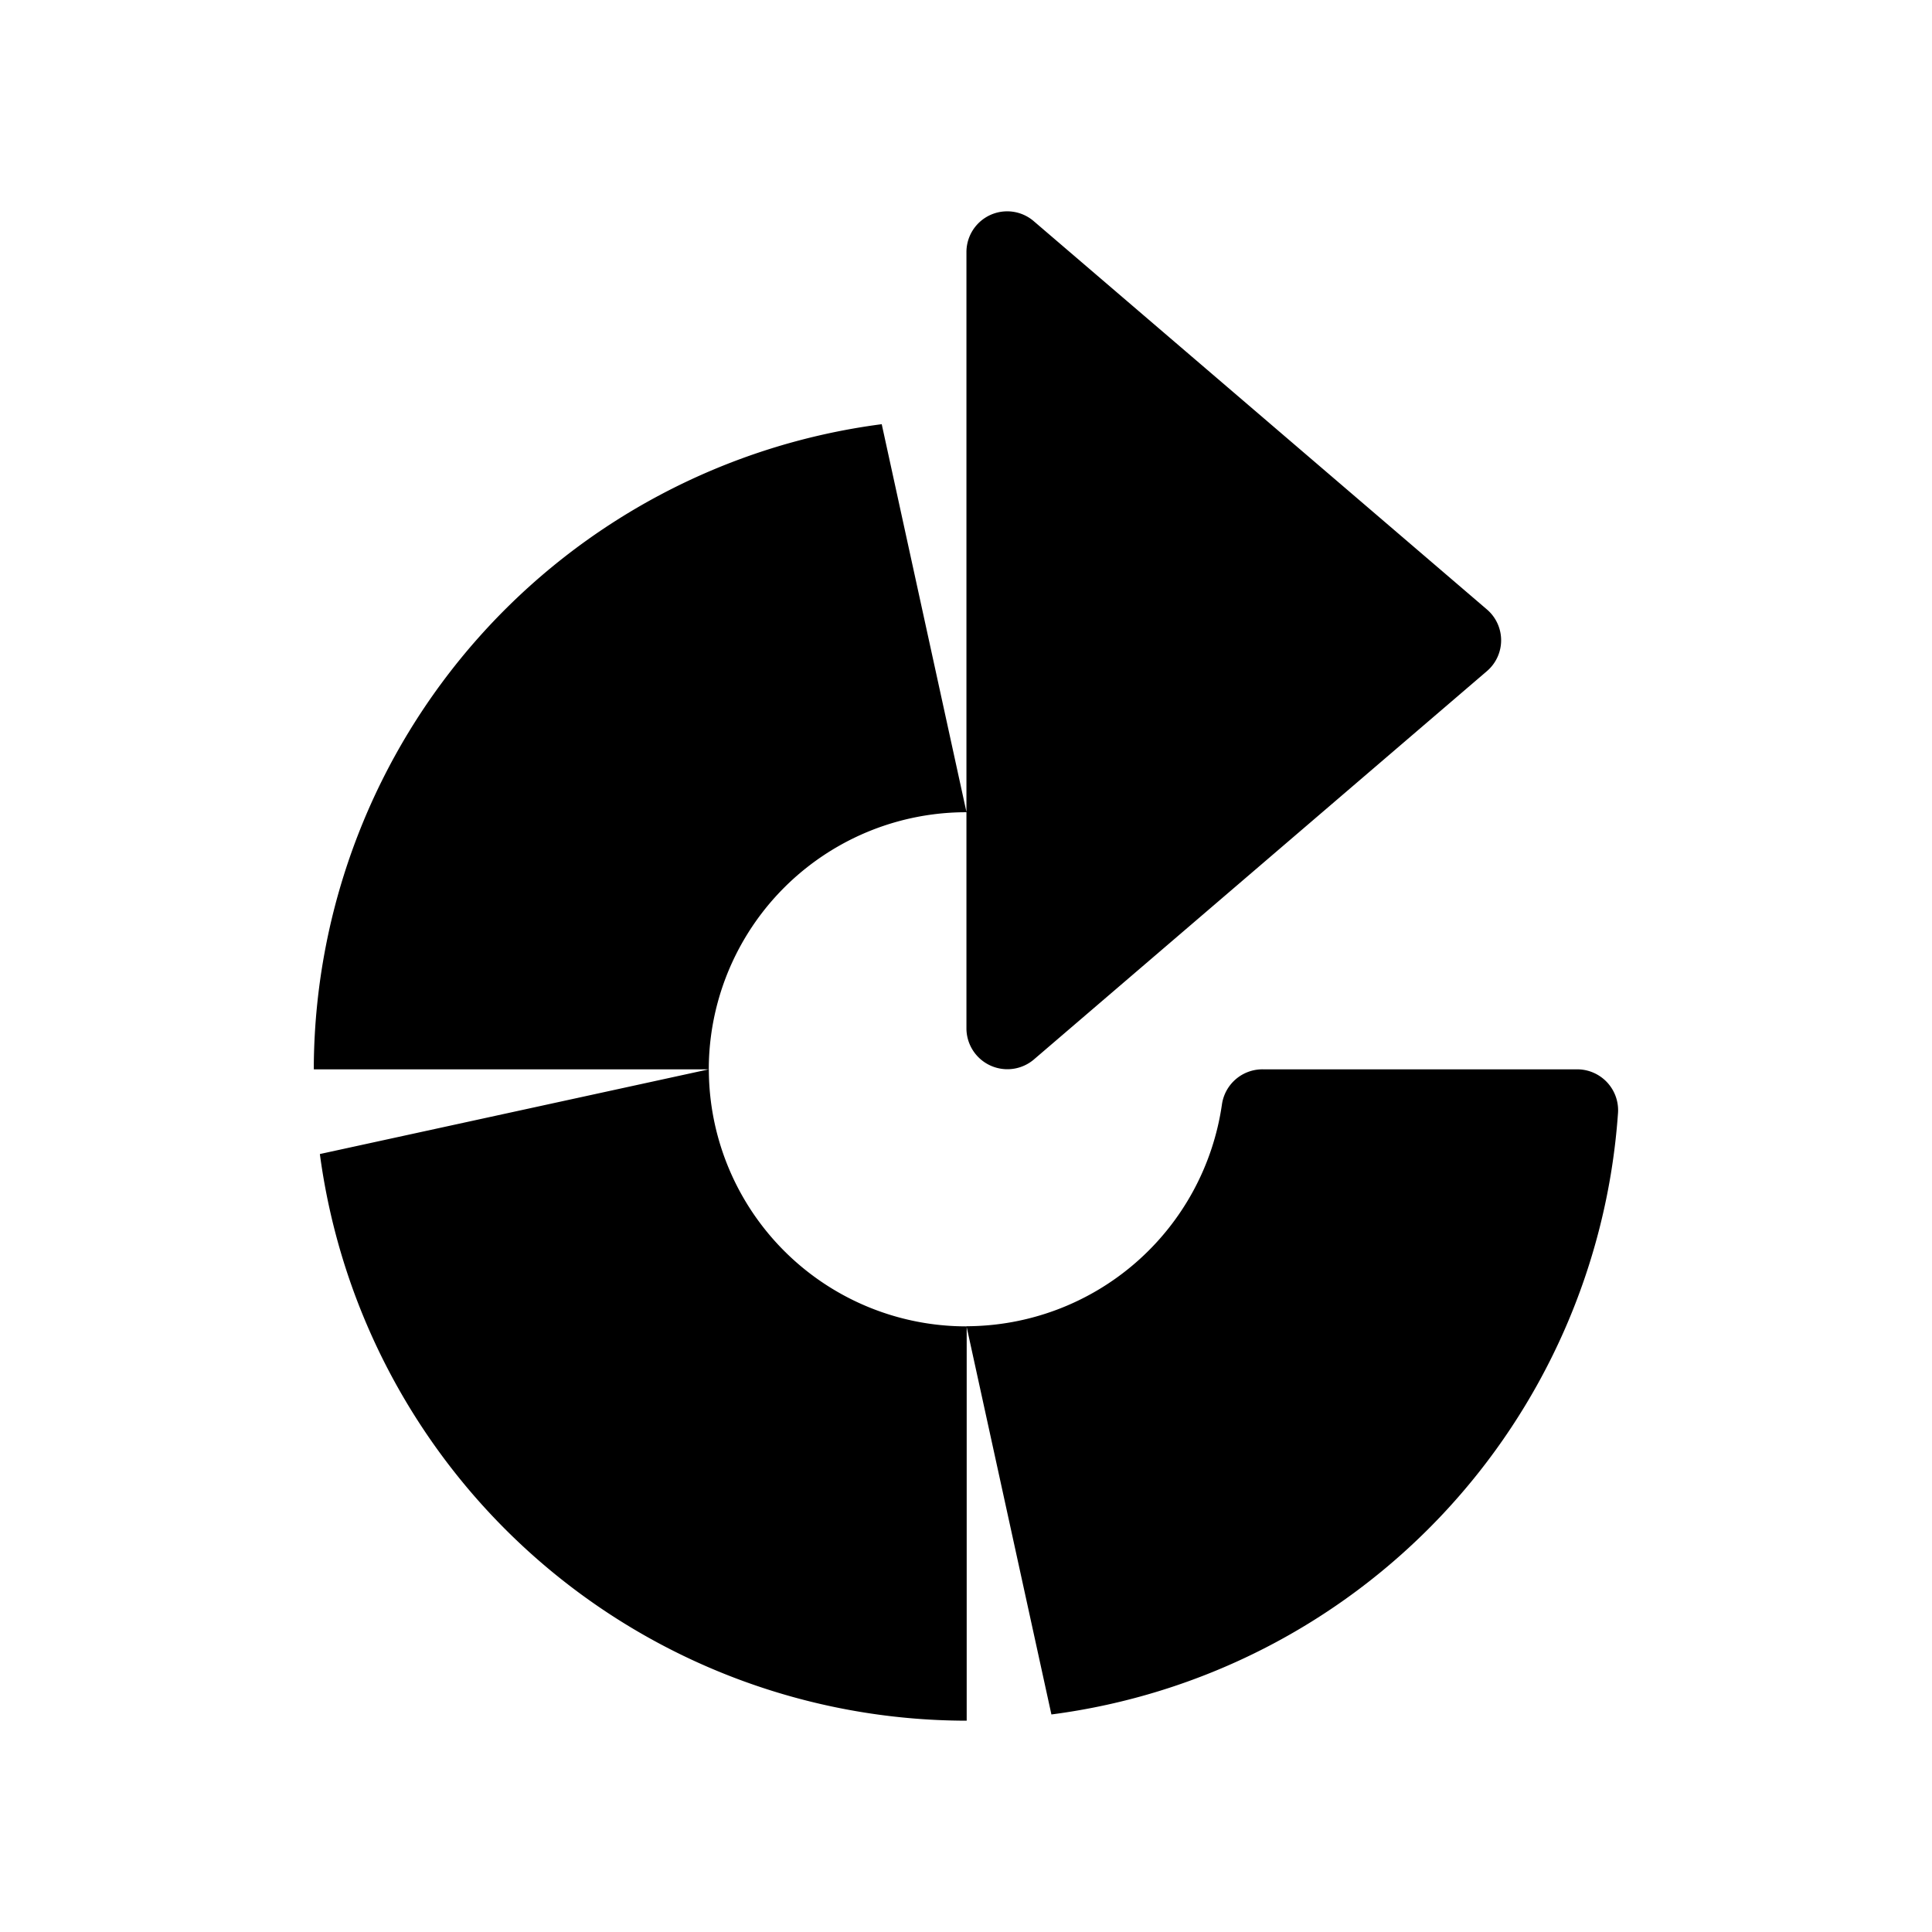 <svg xmlns="http://www.w3.org/2000/svg" width="100%" height="100%" viewBox="0 0 30.72 30.72"><path d="M25.074 17.003h-4.989a0.651 0.651 0 0 0-0.655 0.555 4.114 4.114 0 0 1-4.062 3.53l1.35 6.173a10.374 10.374 0 0 0 9.008-9.545 0.651 0.651 0 0 0-0.652-0.713z m-8.633-0.158l7.2-6.172a0.645 0.645 0 0 0 0-0.984L16.441 3.52a0.648 0.648 0 0 0-1.074 0.483v12.343a0.651 0.651 0 0 0 1.073 0.5z m-11.355 1.505A10.385 10.385 0 0 0 15.371 27.36v-6.27a4.093 4.093 0 0 1-4.1-4.087z m-0.096-1.447v0.1h6.28a4.093 4.093 0 0 1 4.098-4.088l-1.348-6.17a10.37 10.37 0 0 0-9.03 10.158" /></svg>